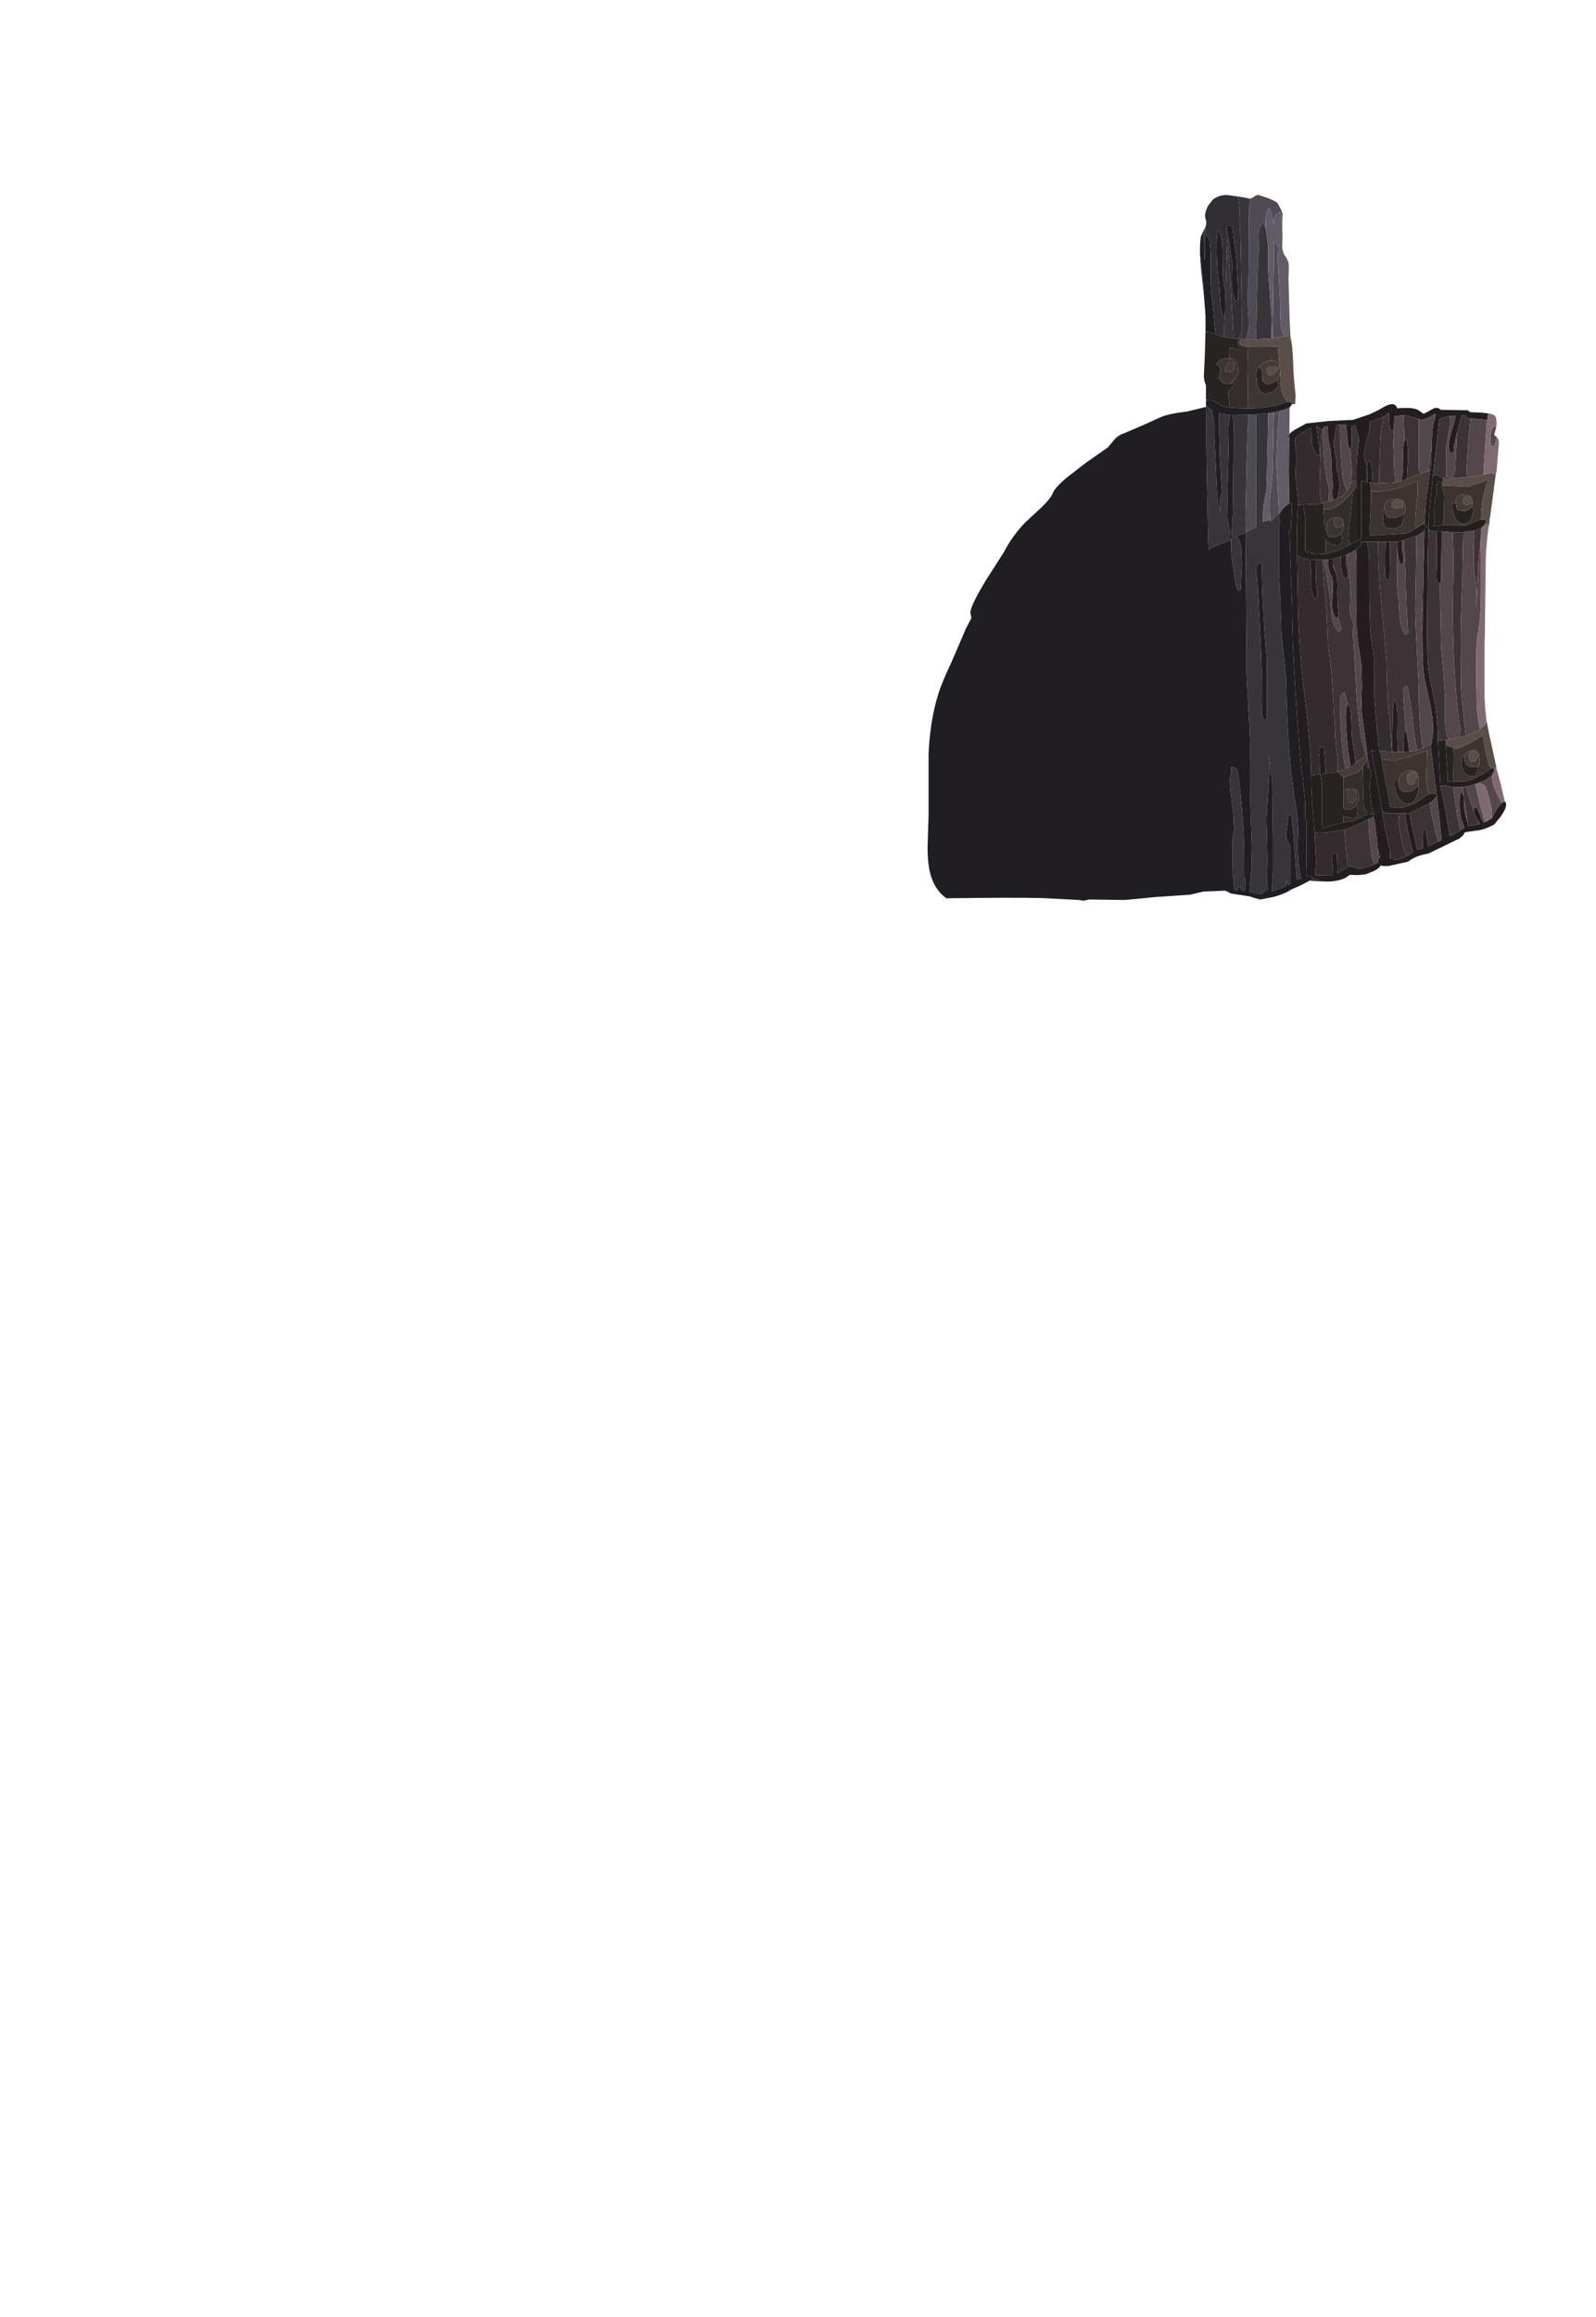 <?xml version="1.0" encoding="UTF-8" standalone="no"?>
<svg xmlns:ffdec="https://www.free-decompiler.com/flash" xmlns:xlink="http://www.w3.org/1999/xlink" ffdec:objectType="frame" height="484.3px" width="333.7px" xmlns="http://www.w3.org/2000/svg">
  <g transform="matrix(1.0, 0.0, 0.0, 1.0, 94.4, 55.5)">
    <use ffdec:characterId="845" height="147.5" transform="matrix(1.0, 0.0, 0.0, 1.0, 99.55, -14.75)" width="120.95" xlink:href="#shape0"/>
  </g>
  <defs>
    <g id="shape0" transform="matrix(1.0, 0.0, 0.0, 1.0, -99.55, 14.75)">
      <path d="M166.6 16.95 L167.85 17.0 168.25 17.0 172.8 16.95 172.95 18.65 173.15 21.15 Q172.8 19.55 170.9 19.9 169.45 20.2 168.85 21.3 L168.75 21.25 Q168.25 21.65 168.25 22.9 L168.5 24.95 Q169.0 26.75 170.35 26.75 L171.3 26.5 171.35 26.5 172.25 25.9 173.0 25.0 172.55 23.9 172.55 23.85 Q173.25 23.1 173.25 22.05 L173.5 25.75 Q173.8 27.45 174.9 28.5 L174.5 28.5 172.7 29.25 169.0 29.8 167.15 29.85 167.05 29.85 166.85 29.85 166.75 29.85 166.6 29.85 166.5 29.85 166.4 29.0 166.5 27.25 166.5 23.65 166.55 21.3 166.5 18.0 166.6 16.95 M170.8 24.75 L170.65 24.9 170.4 24.75 170.8 24.75" fill="#3e3632" fill-rule="evenodd" stroke="none"/>
      <path d="M164.45 15.3 L164.65 15.35 165.2 15.35 Q164.75 15.6 164.75 16.2 L164.95 16.6 165.25 16.75 166.25 16.95 166.6 16.95 166.5 18.0 166.55 21.3 166.5 23.65 166.5 27.25 166.4 29.0 166.5 29.85 166.3 29.85 165.0 29.85 162.7 29.7 162.5 27.75 162.5 26.2 Q163.5 25.45 163.5 25.0 L163.4 24.55 163.25 24.6 162.5 24.75 Q163.1 24.55 163.75 23.75 164.5 22.8 164.5 22.0 164.5 19.55 162.6 19.4 L162.75 17.1 Q163.85 17.25 164.55 17.65 L164.55 17.15 164.5 16.1 164.4 15.3 164.45 15.3 M175.4 14.5 L175.4 14.75 175.4 14.7 175.45 15.55 175.5 16.05 175.2 14.55 174.9 14.65 175.4 14.5 M191.5 102.65 L191.65 103.3 191.75 103.95 191.75 104.9 191.5 104.9 191.5 103.35 191.5 103.3 191.5 102.65 M189.25 46.05 L189.25 46.1 189.25 46.05 M188.9 46.6 L188.45 47.2 187.5 56.9 Q187.5 57.6 188.0 58.25 L187.2 58.65 Q185.1 59.85 182.75 60.25 L182.75 58.05 182.65 56.7 182.7 57.2 Q183.4 58.5 185.35 58.5 L186.1 58.05 186.25 56.8 186.0 56.0 Q186.5 55.35 186.5 54.15 L186.5 54.0 Q186.45 52.5 184.95 52.65 L184.75 52.65 Q183.0 52.9 183.0 54.65 L183.0 55.4 182.6 55.2 182.3 50.25 182.35 50.95 182.85 51.0 Q184.95 51.0 187.5 48.25 L188.9 46.6 M190.5 104.9 L190.5 105.15 190.75 113.25 191.1 113.7 191.5 114.35 191.5 114.7 190.5 115.15 Q188.8 116.15 187.5 116.25 L186.5 116.4 186.5 115.05 188.35 115.5 Q189.2 115.5 189.45 114.95 L189.5 114.0 Q189.5 113.15 189.1 112.85 L189.15 112.75 Q189.75 111.85 189.75 111.25 189.75 109.3 188.15 109.35 L187.9 109.35 187.8 109.35 Q186.95 109.5 186.5 110.0 L186.5 107.0 189.5 105.9 190.5 104.9 M187.45 113.75 L187.35 113.75 186.95 113.65 187.45 113.75 M181.6 106.3 L181.75 106.3 181.75 106.8 181.85 107.25 181.6 106.3" fill="#332d2b" fill-rule="evenodd" stroke="none"/>
      <path d="M164.4 15.3 L164.45 15.3 164.4 15.3 M166.85 -14.0 Q167.25 -14.0 167.75 -14.35 168.25 -14.75 168.75 -14.75 L170.85 -14.05 Q172.5 -13.35 172.75 -13.0 L173.55 -11.5 173.75 -10.75 173.7 -9.25 173.25 -11.25 Q172.15 -10.75 172.0 -9.65 L171.9 -8.7 Q171.65 -10.7 171.0 -12.0 170.25 -11.5 170.2 -8.8 L170.25 -7.65 169.75 -9.0 Q168.8 -8.1 168.7 -6.3 L168.75 -3.3 168.5 2.6 168.25 14.4 168.25 15.4 168.0 15.4 167.85 15.4 167.65 15.4 167.45 15.4 166.05 15.4 Q166.75 13.7 166.7 11.25 166.35 7.25 166.5 5.25 166.8 1.35 166.75 -6.55 L166.75 -11.5 166.85 -14.0 M173.7 -7.0 L173.75 -6.25 173.75 -5.7 173.7 -5.7 173.75 -6.4 173.7 -7.0 M175.0 -0.7 L175.1 0.25 175.05 2.1 175.0 1.85 175.0 -0.7 M171.7 15.25 L172.0 -3.8 172.0 -5.15 Q172.4 -4.4 172.85 -4.0 L173.05 -4.75 172.85 -3.95 172.75 -1.5 173.25 7.35 Q173.25 10.7 173.4 12.05 173.6 13.9 174.1 14.85 L173.95 14.85 172.55 15.1 171.7 15.25 M173.1 30.4 L172.9 32.65 Q172.5 37.75 172.5 42.1 L172.75 46.5 173.0 51.75 172.55 52.1 171.6 53.2 171.2 53.35 171.1 51.45 Q171.0 49.1 171.25 47.65 L171.65 43.7 171.75 40.0 171.95 30.65 173.1 30.4 M174.95 49.85 L175.0 49.8 175.0 49.85 174.95 49.85 M168.25 31.1 L168.25 54.65 166.05 55.75 166.0 52.85 166.25 41.0 166.5 33.8 166.65 31.2 168.25 31.1" fill="#4f4a53" fill-rule="evenodd" stroke="none"/>
      <path d="M159.35 -13.9 L159.25 -13.75 159.2 -13.8 159.35 -13.9 M161.5 14.95 L161.65 10.9 161.7 10.3 161.75 8.95 161.75 8.25 161.75 7.9 161.8 6.65 161.85 5.45 161.85 5.35 162.2 -5.9 162.2 -5.65 162.75 2.15 163.25 10.25 163.5 14.15 163.5 15.25 161.95 15.05 161.6 14.95 161.5 14.95 M164.65 15.35 L164.95 14.7 165.25 13.9 165.25 9.55 165.0 -4.4 164.75 -11.5 Q164.75 -13.3 164.3 -14.45 L165.3 -14.3 166.85 -14.0 166.75 -11.5 166.75 -6.55 Q166.8 1.35 166.5 5.25 166.35 7.25 166.7 11.25 166.75 13.7 166.05 15.4 L165.65 15.4 165.2 15.35 164.65 15.35 M157.2 -7.2 L157.5 -7.75 157.5 -1.3 157.4 -1.3 157.3 -5.9 157.3 -6.0 157.2 -7.2 M157.75 29.55 L157.75 28.85 Q157.75 29.6 159.05 30.3 L159.0 30.4 159.25 31.65 159.5 33.0 159.5 35.6 159.75 40.85 160.05 47.45 Q160.3 50.65 160.75 51.35 L160.75 49.0 Q160.75 47.85 161.1 47.4 L160.95 45.45 160.65 40.0 160.5 34.6 160.5 31.7 160.4 30.9 162.9 31.25 Q162.4 32.5 162.4 34.8 L162.5 38.85 162.25 46.9 162.15 52.7 162.35 53.5 162.75 55.6 162.85 57.35 162.0 57.75 Q160.9 58.1 159.0 59.0 L158.3 59.35 158.2 56.6 157.9 42.45 157.75 29.9 157.75 29.55 M157.75 28.75 L157.75 27.95 158.05 28.1 Q157.75 28.25 157.75 28.75 M168.25 15.4 L168.25 14.4 168.5 2.6 168.75 -3.3 168.7 -6.3 Q168.8 -8.1 169.75 -9.0 L170.25 -7.65 170.45 -6.5 170.75 -4.0 170.75 -1.4 170.75 1.0 171.5 11.15 171.4 15.25 168.25 15.4 M173.0 51.75 L173.5 51.3 Q173.0 52.0 173.0 52.7 173.0 53.2 173.3 53.7 L173.0 53.95 173.0 64.15 173.3 69.75 173.5 75.25 Q173.45 77.2 173.95 80.85 L174.5 86.25 Q174.7 99.2 175.85 108.4 L176.7 114.05 Q177.15 117.4 177.0 119.5 176.8 122.5 177.25 126.1 L177.6 128.05 177.2 128.2 176.7 128.4 176.4 123.85 176.0 118.9 175.75 115.85 Q175.6 114.75 175.0 114.65 L175.0 115.0 174.5 118.8 Q174.5 119.6 174.8 120.3 L175.5 121.5 175.5 129.15 175.0 129.5 174.45 128.55 174.55 129.6 173.45 130.15 171.5 130.8 171.75 126.65 171.75 119.55 171.6 108.15 171.55 107.45 171.05 103.05 170.7 102.3 170.75 102.4 171.0 103.65 171.0 106.2 170.6 112.2 Q170.3 115.85 170.5 118.15 L170.6 124.1 170.5 129.45 170.75 130.25 169.75 131.0 169.45 130.5 169.55 131.3 169.05 131.35 166.9 130.85 166.9 130.75 167.25 126.0 167.35 121.55 167.25 118.5 Q166.8 107.6 167.0 102.15 167.05 99.35 166.7 93.9 L166.25 85.65 166.05 57.65 166.05 56.95 166.25 56.5 166.15 56.05 166.05 56.1 166.0 56.1 Q165.55 55.85 164.3 56.55 L163.95 56.75 Q164.9 56.85 165.15 59.5 L165.25 62.45 165.0 67.75 164.5 68.0 Q164.05 67.2 163.8 65.7 L163.5 63.35 Q163.0 60.95 163.0 58.75 L163.0 57.4 163.05 57.2 163.35 52.0 163.5 38.25 163.5 34.65 163.55 32.7 163.25 31.25 163.5 31.25 166.65 31.2 166.5 33.8 166.25 41.0 166.0 52.85 166.05 55.75 168.25 54.65 168.25 31.1 170.75 30.85 170.75 32.35 170.5 43.6 170.45 46.4 170.0 49.15 Q169.7 50.2 169.7 51.9 L169.65 53.55 170.75 53.25 171.2 53.35 171.6 53.2 172.55 52.1 173.0 51.75 M169.4 62.1 Q168.2 62.15 168.2 63.85 L168.5 65.55 168.9 72.9 169.25 80.25 169.5 87.5 169.5 91.25 169.4 93.3 Q169.4 94.45 170.0 95.0 L170.5 94.75 170.5 82.15 Q169.55 73.0 169.4 62.1 M163.0 106.2 L163.0 104.85 Q164.4 104.7 164.45 106.45 L164.45 106.55 164.75 108.1 165.25 113.35 Q165.75 119.25 165.75 124.0 L165.75 127.0 165.75 127.85 166.0 128.0 166.0 130.4 165.5 130.75 Q165.0 130.55 165.0 129.85 L164.85 129.75 164.0 130.75 Q163.5 130.15 163.5 128.65 L163.55 127.95 163.2 127.45 163.25 126.0 163.25 120.15 163.5 118.65 163.75 117.45 163.55 116.75 163.5 115.0 Q162.75 109.0 162.75 107.8 162.75 106.7 163.0 106.2" fill="#37343a" fill-rule="evenodd" stroke="none"/>
      <path d="M173.7 -9.25 L173.7 -9.15 173.7 -7.0 173.75 -6.4 173.7 -5.7 173.75 -5.7 173.7 -4.35 173.7 -4.15 173.7 -4.0 Q173.7 -3.1 174.1 -2.3 L174.5 -1.75 175.0 -0.7 175.0 1.85 175.05 2.1 175.0 2.5 175.25 11.35 175.4 14.5 174.9 14.65 174.7 14.7 174.55 14.75 174.2 14.8 174.1 14.85 Q173.6 13.9 173.4 12.05 173.25 10.7 173.25 7.35 L172.75 -1.5 172.85 -3.95 173.05 -4.75 172.85 -4.0 Q172.4 -4.4 172.0 -5.15 L172.0 -3.8 171.7 15.25 171.4 15.25 171.5 11.15 170.75 1.0 170.75 -1.4 170.75 -4.0 170.45 -6.5 170.25 -7.65 170.2 -8.8 Q170.25 -11.5 171.0 -12.0 171.65 -10.7 171.9 -8.7 L172.0 -9.65 Q172.15 -10.75 173.25 -11.25 L173.7 -9.25 M175.25 29.65 L175.2 35.25 175.0 35.7 Q175.0 36.3 175.15 36.1 L175.15 36.3 175.1 43.05 175.0 49.8 174.95 49.85 174.0 50.65 173.5 51.3 173.0 51.75 172.75 46.5 172.5 42.1 Q172.5 37.75 172.9 32.65 L173.1 30.4 173.3 30.35 Q174.65 30.0 175.25 29.65 M173.05 131.6 L172.85 131.7 171.95 131.95 172.55 131.75 173.05 131.6 M170.75 30.85 L171.95 30.65 171.75 40.0 171.65 43.7 171.25 47.65 Q171.0 49.1 171.1 51.45 L171.2 53.35 170.75 53.25 169.65 53.55 169.7 51.9 Q169.7 50.2 170.0 49.15 L170.45 46.4 170.5 43.6 170.75 32.35 170.75 30.85 M175.25 57.0 L175.25 57.5 175.25 57.0" fill="#635c67" fill-rule="evenodd" stroke="none"/>
      <path d="M159.75 14.3 L160.45 14.6 160.5 14.65 160.85 14.75 161.5 14.95 161.6 14.95 161.95 15.05 163.5 15.25 164.4 15.3 164.5 16.1 164.55 17.15 164.55 17.65 Q163.85 17.25 162.75 17.1 L162.6 19.4 162.15 19.4 Q160.4 19.55 159.95 20.6 L159.9 20.65 160.0 20.65 Q160.75 20.75 160.75 22.25 L160.4 23.45 Q161.1 24.75 162.25 24.75 L162.5 24.75 163.25 24.6 163.4 24.55 163.5 25.0 Q163.5 25.45 162.5 26.2 L162.5 27.75 162.7 29.7 161.0 29.35 159.75 28.5 158.7 28.05 158.05 28.1 157.75 27.95 157.75 25.0 Q157.4 24.3 157.3 23.2 L157.5 19.15 157.65 13.8 158.4 13.9 159.55 14.25 159.75 14.3 M217.1 52.7 L216.95 53.95 216.6 54.05 217.1 52.7 M203.5 54.0 L203.5 54.1 203.25 54.0 203.5 54.0 M205.95 110.3 L205.95 110.35 205.9 110.3 205.95 110.3 M191.45 102.2 L191.45 102.25 191.5 102.65 191.5 103.3 Q191.5 102.5 191.05 102.45 L191.25 102.3 191.45 102.2 M191.75 103.95 L191.85 104.45 192.35 106.65 Q192.0 107.05 192.0 108.45 L192.0 109.2 Q192.1 111.65 192.7 114.6 L191.5 114.7 191.5 114.35 191.1 113.7 190.75 113.25 190.5 105.15 190.5 104.9 191.5 103.35 191.5 104.9 191.75 104.9 191.75 103.95 M189.25 46.1 L189.25 57.6 Q188.75 57.8 188.0 58.25 187.5 57.6 187.5 56.9 L188.45 47.2 188.9 46.6 188.95 46.55 189.2 46.15 189.25 46.1 M207.2 54.25 L206.25 54.5 205.9 54.35 206.6 54.25 205.4 54.4 205.3 54.45 205.6 53.25 205.55 53.35 205.5 52.9 205.5 51.15 Q205.5 48.9 206.0 48.0 L205.95 46.3 Q205.95 45.25 206.5 45.0 L207.2 45.9 207.15 46.0 207.1 46.35 207.55 47.7 207.5 50.1 207.5 52.85 207.25 54.0 207.2 54.25 M213.45 50.0 L213.75 51.05 213.3 52.85 Q212.65 54.0 211.5 54.0 210.35 54.0 209.7 52.35 209.25 51.25 209.25 50.45 L209.3 49.65 210.0 49.55 210.1 50.25 210.25 51.1 211.5 51.25 Q213.2 51.25 213.45 50.0 M172.55 23.9 L173.0 25.0 172.25 25.9 171.35 26.5 171.3 26.5 170.35 26.75 Q169.0 26.75 168.5 24.95 L168.25 22.9 Q168.25 21.65 168.75 21.25 L168.85 21.3 Q169.55 21.65 169.5 22.65 L169.6 24.15 170.4 24.75 170.65 24.9 170.8 24.75 Q171.85 24.6 172.55 23.9 M181.95 49.65 L182.25 49.6 182.3 50.25 182.6 55.2 183.0 55.4 183.0 55.75 Q183.15 56.75 184.1 56.75 185.4 56.75 186.0 56.0 L186.25 56.8 186.1 58.05 185.35 58.5 Q183.4 58.5 182.7 57.2 L182.65 56.7 182.75 58.05 182.75 60.25 180.5 60.4 180.15 60.25 180.25 60.1 178.5 59.8 178.5 59.6 178.5 57.15 Q178.6 53.9 178.35 51.6 L178.1 49.95 178.35 49.95 181.1 49.85 181.95 49.65 M199.0 51.9 L199.0 52.55 Q199.0 55.0 196.75 55.0 195.35 55.0 194.95 54.2 L194.75 52.75 194.75 51.1 195.0 51.0 195.1 51.3 195.2 51.85 Q195.55 52.7 196.4 52.75 L196.4 52.9 196.45 52.75 196.5 52.75 Q198.0 52.75 198.85 52.0 L199.0 51.9 M209.4 100.8 L209.55 102.2 209.5 105.7 209.4 107.75 209.45 107.8 208.4 107.8 208.25 107.7 208.25 105.85 207.8 99.65 208.1 100.15 208.15 100.35 209.35 100.75 209.4 100.8 M214.5 104.7 L214.45 105.9 Q214.25 106.75 213.5 106.75 212.1 106.75 211.65 105.85 L211.25 104.65 211.25 102.6 211.8 102.65 211.75 103.05 211.95 103.9 Q212.35 104.75 213.6 104.75 L213.7 104.75 213.8 104.75 214.1 104.75 214.5 104.7 M207.55 108.75 L207.95 108.75 208.05 108.75 207.55 108.75 M202.05 108.7 L202.25 109.35 Q201.55 112.5 200.25 112.5 198.55 112.5 197.75 110.75 197.25 109.65 197.25 108.65 L197.25 107.6 198.05 107.65 198.0 108.1 198.0 108.4 198.2 109.35 198.8 109.85 198.9 110.0 198.95 109.9 199.75 110.0 Q200.9 110.0 201.6 109.25 L202.05 108.7 M186.5 107.0 L186.5 110.0 186.5 113.4 186.6 113.45 186.95 113.65 187.35 113.75 187.45 113.75 187.6 113.75 Q188.35 113.75 189.1 112.85 189.5 113.15 189.5 114.0 L189.45 114.95 Q189.2 115.5 188.35 115.5 L186.5 115.05 186.5 116.4 185.5 116.6 184.25 116.95 184.2 116.95 182.05 117.65 182.0 116.75 182.0 108.4 181.85 107.25 181.75 106.8 181.75 106.3 182.15 106.25 182.65 106.2 182.75 106.15 184.6 105.9 185.3 105.8 185.85 106.25 186.5 107.0" fill="#272321" fill-rule="evenodd" stroke="none"/>
      <path d="M175.4 14.75 Q175.85 16.5 176.0 20.75 176.0 22.75 176.5 27.2 L176.4 28.75 Q176.6 29.0 176.0 29.0 L175.75 28.95 175.65 28.55 175.5 28.5 174.9 28.5 Q173.8 27.45 173.5 25.75 L173.25 22.05 173.25 22.0 173.15 21.15 172.95 18.65 172.8 16.95 168.25 17.0 167.85 17.0 166.6 16.95 166.25 16.95 165.25 16.75 164.95 16.6 164.75 16.2 Q164.75 15.6 165.2 15.35 L165.65 15.4 166.05 15.4 167.45 15.4 167.65 15.4 167.85 15.4 168.0 15.4 168.25 15.4 171.4 15.25 171.7 15.25 172.55 15.1 173.95 14.85 174.1 14.85 174.2 14.8 174.55 14.75 174.7 14.7 174.9 14.65 175.2 14.55 175.5 16.05 175.45 15.55 175.4 14.7 175.4 14.75 M218.35 43.45 L218.35 43.55 217.45 50.45 217.35 51.15 217.25 51.9 217.15 52.65 217.1 52.7 216.6 54.05 216.5 54.1 216.0 54.2 216.25 53.5 216.15 53.05 216.0 53.1 215.25 53.1 215.25 53.0 Q215.25 50.25 215.9 47.5 216.3 45.7 216.9 44.7 L215.95 45.1 212.5 46.25 211.3 46.15 207.15 46.0 207.2 45.9 207.2 45.85 207.25 44.65 207.25 44.35 208.0 44.5 212.55 44.2 215.05 43.85 215.55 43.75 215.75 43.7 216.05 43.65 217.25 43.4 217.5 43.35 217.55 43.35 217.8 43.5 218.0 43.5 218.35 43.45 M216.45 95.4 L216.5 95.5 216.9 97.65 218.45 104.75 218.0 105.25 217.85 105.1 217.5 105.0 217.35 105.15 Q216.45 103.9 215.75 98.6 L215.6 98.25 Q211.1 101.0 210.0 101.0 L209.4 100.8 209.35 100.75 208.15 100.35 208.1 100.15 208.15 99.6 207.8 99.25 207.8 99.15 208.4 99.05 211.0 98.5 212.1 98.25 212.5 98.1 Q214.0 97.7 215.05 96.95 L216.25 95.7 216.45 95.4 M211.65 48.5 Q212.0 48.1 212.95 48.25 213.4 48.6 213.5 49.25 213.35 50.0 212.25 50.0 211.65 50.0 211.5 49.55 L211.5 49.05 211.65 48.5 M170.5 21.8 Q170.5 21.4 170.95 21.15 L172.65 21.1 172.75 21.55 Q172.75 22.25 171.35 23.0 170.8 23.0 170.6 22.45 L170.5 21.8 M197.75 48.8 L197.8 48.8 198.45 48.95 198.95 49.35 199.0 49.8 198.9 50.55 197.85 50.75 196.75 50.6 Q196.15 49.5 197.6 48.85 L197.75 48.8 M214.1 101.3 L214.15 101.35 Q214.6 101.5 214.8 102.2 L214.5 102.8 Q213.95 103.75 213.6 103.75 213.1 103.75 212.9 103.15 L212.75 102.5 Q212.75 101.9 213.25 101.45 L213.6 101.3 214.1 101.3 M201.9 106.15 L202.2 106.9 201.9 107.1 201.5 107.5 201.25 108.4 200.85 108.5 Q200.15 108.5 199.85 107.85 L199.75 107.15 Q199.75 106.1 200.65 105.85 201.3 105.7 201.9 106.15" fill="#5a4e49" fill-rule="evenodd" stroke="none"/>
      <path d="M157.55 -7.8 L157.75 -6.75 Q157.75 -6.5 158.05 -6.1 L158.5 -5.5 158.75 -2.5 158.75 3.25 Q158.75 5.2 159.25 8.9 L159.75 14.3 159.55 14.25 158.4 13.9 157.75 13.8 157.65 13.6 157.65 13.55 157.65 11.65 157.65 11.05 157.65 10.5 157.65 10.4 157.35 6.55 157.3 5.85 156.95 1.5 156.6 -1.3 156.5 -2.6 156.5 -2.7 156.5 -3.8 Q156.55 -5.65 156.75 -6.25 L156.85 -6.4 157.2 -7.2 157.3 -6.0 157.3 -5.9 157.4 -1.3 157.5 -1.3 157.5 -7.75 157.55 -7.8 M161.65 10.9 L161.5 11.0 Q160.85 9.75 160.75 7.35 L160.5 3.5 Q160.0 0.9 160.0 -3.8 L160.05 -5.9 Q160.1 -7.0 160.5 -7.5 161.1 -6.0 161.2 -3.7 L161.25 0.1 Q161.25 3.15 161.65 4.5 L161.85 5.35 161.85 5.45 161.8 6.65 161.75 7.9 161.75 8.25 161.75 8.95 161.7 10.3 161.65 10.9 M175.75 28.95 L175.75 29.0 175.25 29.65 Q174.65 30.0 173.3 30.35 L173.1 30.4 171.95 30.65 170.75 30.85 168.25 31.1 166.65 31.2 163.5 31.25 163.25 31.25 163.55 32.7 163.5 34.65 163.5 38.25 163.35 52.0 163.05 57.2 163.0 57.4 163.0 58.75 Q163.0 60.95 163.5 63.35 L163.8 65.7 Q164.05 67.2 164.5 68.0 L165.0 67.75 165.25 62.45 165.15 59.5 Q164.9 56.85 163.95 56.75 L164.3 56.55 Q165.55 55.85 166.0 56.1 L166.05 56.1 166.15 56.05 166.25 56.5 166.05 56.95 166.05 57.65 166.25 85.65 166.7 93.9 Q167.05 99.35 167.0 102.15 166.8 107.6 167.25 118.5 L167.35 121.55 167.25 126.0 166.9 130.75 166.9 130.85 169.05 131.35 169.55 131.3 169.45 130.5 169.75 131.0 170.75 130.25 170.5 129.45 170.6 124.1 170.5 118.15 Q170.3 115.85 170.6 112.2 L171.0 106.2 171.0 103.65 170.75 102.4 170.7 102.3 171.05 103.05 171.55 107.45 171.6 108.15 171.75 119.55 171.75 126.65 171.5 130.8 173.45 130.15 174.55 129.6 174.45 128.55 175.0 129.5 175.5 129.15 175.5 121.5 174.8 120.3 Q174.5 119.6 174.5 118.8 L175.0 115.0 175.0 114.65 Q175.6 114.75 175.75 115.85 L176.0 118.9 176.4 123.85 176.7 128.4 177.2 128.2 177.6 128.05 177.25 126.1 Q176.8 122.5 177.0 119.5 177.15 117.4 176.7 114.05 L175.85 108.4 Q174.7 99.2 174.5 86.25 L173.95 80.85 Q173.45 77.2 173.5 75.25 L173.3 69.75 173.0 64.15 173.0 53.95 173.3 53.7 Q173.0 53.2 173.0 52.7 173.0 52.0 173.5 51.3 L174.0 50.65 174.95 49.85 175.0 49.85 175.15 49.75 175.65 49.6 175.75 50.25 175.5 55.25 175.2 55.45 175.15 55.45 175.2 56.2 175.25 56.85 175.25 57.0 175.25 57.5 175.75 71.1 Q175.75 79.95 177.1 98.25 177.45 102.95 178.5 112.0 L178.5 113.65 178.5 115.35 178.75 116.2 178.75 120.85 178.7 123.4 178.7 126.85 178.75 127.6 179.0 127.5 Q179.8 127.5 180.0 128.0 L179.45 128.55 177.55 129.55 Q175.35 130.5 175.25 130.6 174.9 130.95 173.05 131.6 L172.55 131.75 171.95 131.95 169.1 132.5 167.95 132.2 166.9 131.85 163.0 131.25 162.1 130.8 161.8 130.65 157.2 130.85 154.4 131.5 147.0 132.0 144.0 132.3 140.75 132.6 133.25 132.5 132.2 132.75 131.15 132.6 123.6 132.2 Q117.2 132.05 103.45 132.25 101.15 130.55 100.25 127.6 99.5 125.15 99.55 121.25 L99.75 114.9 99.75 102.15 Q100.05 94.95 101.85 89.35 102.45 87.35 104.45 83.1 L107.25 76.6 Q107.5 75.9 108.7 73.7 L108.5 72.55 Q108.5 71.1 111.85 65.6 L115.5 59.9 Q117.2 56.6 119.9 53.75 L123.3 50.6 Q125.3 48.7 125.75 47.5 126.25 46.3 128.8 44.2 L132.75 41.15 137.25 38.0 138.5 36.5 Q139.3 35.5 140.75 35.0 L144.4 33.45 148.15 31.75 Q149.7 31.0 153.85 30.5 L157.75 29.55 157.75 29.9 157.9 42.45 158.2 56.6 158.3 59.35 159.0 59.0 Q160.9 58.1 162.0 57.75 L162.85 57.35 162.75 55.6 162.35 53.5 162.15 52.7 162.25 46.9 162.5 38.85 162.4 34.8 Q162.4 32.5 162.9 31.25 L160.4 30.9 160.5 31.7 160.5 34.6 160.65 40.0 160.95 45.45 161.1 47.4 Q160.75 47.85 160.75 49.0 L160.75 51.35 Q160.3 50.65 160.05 47.45 L159.75 40.85 159.5 35.6 159.5 33.0 159.25 31.65 159.0 30.4 159.05 30.3 Q157.75 29.6 157.75 28.85 L157.75 28.75 Q157.75 28.25 158.05 28.1 L158.7 28.05 159.75 28.5 161.0 29.35 162.7 29.7 165.0 29.85 166.3 29.85 166.5 29.85 166.6 29.85 166.75 29.85 166.85 29.85 167.05 29.85 167.15 29.85 169.0 29.8 172.7 29.25 174.5 28.5 174.9 28.5 175.5 28.5 175.65 28.55 175.75 28.95 M163.35 -7.55 L163.6 -5.5 164.1 -1.75 164.3 1.95 164.5 5.85 164.5 7.15 164.0 7.5 Q163.15 6.0 163.2 3.55 L163.25 -0.25 162.7 -4.2 162.0 -8.15 Q163.1 -8.85 163.35 -7.55 M169.4 62.1 Q169.55 73.0 170.5 82.15 L170.5 94.75 170.0 95.0 Q169.4 94.45 169.4 93.3 L169.5 91.25 169.5 87.5 169.25 80.25 168.9 72.9 168.5 65.55 168.2 63.85 Q168.2 62.15 169.4 62.1 M163.0 106.2 Q162.75 106.7 162.75 107.8 162.75 109.0 163.5 115.0 L163.55 116.75 163.75 117.45 163.5 118.65 163.25 120.15 163.25 126.0 163.2 127.45 163.55 127.95 163.5 128.65 Q163.5 130.15 164.0 130.75 L164.85 129.75 165.0 129.85 Q165.0 130.55 165.5 130.75 L166.0 130.4 166.0 128.0 165.75 127.85 165.75 127.0 165.75 124.0 Q165.75 119.25 165.25 113.35 L164.75 108.1 164.45 106.55 164.45 106.45 Q164.4 104.7 163.0 104.85 L163.0 106.2" fill="#201e22" fill-rule="evenodd" stroke="none"/>
      <path d="M204.65 42.8 L203.95 47.75 Q203.55 51.05 203.5 53.2 L203.25 54.0 Q202.95 54.0 201.55 54.95 L201.55 54.85 201.5 54.0 Q201.5 52.1 202.0 47.9 L202.0 45.1 198.6 46.25 Q195.5 47.25 193.25 47.25 L192.25 47.2 192.15 46.15 192.15 45.7 192.1 45.5 192.1 45.35 192.45 45.4 193.1 45.5 194.0 45.5 196.45 45.4 196.9 45.35 197.0 45.35 197.2 45.3 197.3 45.3 197.65 45.25 197.7 45.25 198.25 45.1 198.6 45.0 198.85 44.95 Q199.15 44.8 199.75 44.6 L202.65 43.5 202.7 43.5 203.5 43.2 204.0 43.05 204.65 42.8 M204.9 99.85 L204.75 100.6 205.95 110.3 205.9 110.3 205.75 110.35 204.4 110.45 Q203.95 109.35 203.85 107.05 L204.0 101.35 Q197.75 103.5 196.6 103.5 L194.45 103.15 194.4 102.75 194.2 101.55 194.2 101.5 196.7 101.65 196.75 101.65 197.85 101.65 199.1 101.65 199.8 101.6 200.25 101.6 201.55 101.45 201.9 101.35 203.05 100.85 204.1 100.3 204.75 99.95 204.9 99.85 M184.35 48.95 L185.25 48.65 185.65 48.45 185.75 48.4 Q186.65 48.0 187.3 47.0 L187.35 46.95 188.1 45.5 188.15 45.4 188.2 45.35 188.3 45.3 188.35 45.25 188.45 45.15 188.5 45.25 188.55 45.1 188.7 45.0 189.25 45.05 189.25 46.05 189.25 46.1 189.2 46.15 188.95 46.55 188.9 46.6 187.5 48.25 Q184.95 51.0 182.85 51.0 L182.35 50.95 182.3 50.25 182.25 49.6 183.5 49.25 184.35 48.95 M210.1 50.25 L210.0 49.3 Q210.0 47.8 211.75 47.9 213.5 48.0 213.5 49.5 L213.45 50.0 Q213.2 51.25 211.5 51.25 L210.25 51.1 210.1 50.25 M211.65 48.5 L211.5 49.05 211.5 49.55 Q211.65 50.0 212.25 50.0 213.35 50.0 213.5 49.25 213.4 48.6 212.95 48.25 212.0 48.1 211.65 48.5 M173.15 21.15 L173.25 22.0 173.25 22.05 Q173.25 23.1 172.55 23.85 L172.55 23.9 Q171.85 24.6 170.8 24.75 L170.4 24.75 169.6 24.15 169.5 22.65 Q169.55 21.65 168.85 21.3 169.45 20.2 170.9 19.9 172.8 19.55 173.15 21.15 M159.95 20.6 L160.0 20.65 159.9 20.65 159.95 20.6 M163.75 21.1 Q163.75 22.25 162.6 22.25 L161.75 22.1 Q161.75 21.35 162.1 20.8 162.6 19.85 163.65 20.35 L163.75 21.1 M170.5 21.8 L170.6 22.45 Q170.8 23.0 171.35 23.0 172.75 22.25 172.75 21.55 L172.65 21.1 170.95 21.15 Q170.5 21.4 170.5 21.8 M184.95 52.65 Q186.45 52.5 186.5 54.0 L186.25 54.3 185.5 54.75 Q184.85 54.75 184.65 54.15 L184.5 53.5 Q184.5 52.9 184.95 52.65 M197.75 48.8 L197.6 48.85 Q196.15 49.5 196.75 50.6 L197.85 50.75 198.9 50.55 199.0 49.8 198.95 49.35 198.45 48.95 Q199.5 49.45 199.5 50.95 199.5 51.45 199.0 51.9 L198.85 52.0 Q198.0 52.75 196.5 52.75 L196.45 52.75 196.4 52.75 Q195.55 52.7 195.2 51.85 L195.1 51.3 195.0 50.9 Q195.0 48.8 197.25 48.75 L197.75 48.8 M185.3 105.8 L185.45 105.8 187.0 105.15 188.0 104.7 188.5 104.5 188.65 104.35 188.8 104.2 189.1 103.95 191.05 102.45 Q191.5 102.5 191.5 103.3 L191.5 103.35 190.5 104.9 189.5 105.9 186.5 107.0 185.85 106.25 185.3 105.8 M214.1 101.3 L213.6 101.3 213.25 101.45 Q212.75 101.9 212.75 102.5 L212.9 103.15 Q213.1 103.75 213.6 103.75 213.95 103.75 214.5 102.8 L214.8 102.2 215.0 103.8 214.9 104.55 214.5 104.7 214.1 104.75 213.8 104.75 213.7 104.75 213.6 104.75 Q212.35 104.75 211.95 103.9 L211.75 103.05 211.8 102.65 Q212.0 101.6 213.4 101.3 L214.1 101.3 M198.05 107.65 Q198.35 105.9 200.15 105.55 201.4 105.3 201.9 106.15 201.3 105.7 200.65 105.85 199.75 106.1 199.75 107.15 L199.85 107.85 Q200.15 108.5 200.85 108.5 L201.25 108.4 201.5 107.5 201.9 107.1 202.2 106.9 202.25 107.8 202.05 108.7 201.6 109.25 Q200.9 110.0 199.75 110.0 L198.95 109.9 198.8 109.85 198.2 109.35 198.0 108.4 198.0 108.1 198.05 107.65 M187.8 109.35 L187.9 109.35 188.15 109.35 188.7 109.4 Q189.25 109.7 189.25 110.75 189.25 112.25 188.1 112.25 L187.25 112.1 187.25 109.65 187.45 109.45 187.8 109.35" fill="#453c38" fill-rule="evenodd" stroke="none"/>
      <path d="M203.5 53.2 L203.5 53.5 203.5 54.0 203.25 54.0 203.5 53.2 M192.25 47.2 L193.25 47.25 Q195.5 47.25 198.6 46.25 L202.0 45.1 202.0 47.9 Q201.5 52.1 201.5 54.0 L201.55 54.85 201.55 54.95 Q202.95 54.0 203.25 54.0 202.95 54.05 201.5 55.0 200.0 55.95 199.5 56.0 L192.3 56.45 192.05 56.45 192.0 54.5 192.25 49.25 192.25 47.2 M215.25 53.1 Q214.45 53.2 213.1 53.9 212.55 54.3 211.95 54.3 L210.25 54.25 207.2 54.25 207.25 54.0 207.5 52.85 207.5 50.1 207.55 47.7 207.1 46.35 207.15 46.0 211.3 46.15 212.5 46.25 215.95 45.1 216.9 44.7 Q216.3 45.7 215.9 47.5 215.25 50.25 215.25 53.0 L215.25 53.1 M213.45 50.0 L213.5 49.5 Q213.5 48.0 211.75 47.9 210.0 47.8 210.0 49.3 L210.1 50.25 210.0 49.55 209.3 49.65 209.25 50.45 Q209.25 51.25 209.7 52.35 210.35 54.0 211.5 54.0 212.65 54.0 213.3 52.85 L213.75 51.05 213.45 50.0 M162.6 19.4 Q164.5 19.55 164.5 22.0 164.5 22.8 163.75 23.75 163.1 24.55 162.5 24.75 L162.25 24.75 Q161.1 24.75 160.4 23.45 L160.75 22.25 Q160.75 20.75 160.0 20.65 L159.95 20.6 Q160.4 19.55 162.15 19.4 L162.6 19.4 M163.75 21.1 L163.65 20.35 Q162.6 19.85 162.1 20.8 161.75 21.35 161.75 22.1 L162.6 22.25 Q163.75 22.25 163.75 21.1 M183.0 55.4 L183.0 54.65 Q183.0 52.9 184.75 52.65 L184.95 52.65 Q184.5 52.9 184.5 53.5 L184.65 54.15 Q184.85 54.75 185.5 54.75 L186.25 54.3 186.5 54.0 186.5 54.15 Q186.5 55.35 186.0 56.0 185.4 56.75 184.1 56.75 183.15 56.75 183.0 55.75 L183.0 55.4 M198.45 48.95 L197.8 48.8 197.75 48.8 197.25 48.75 Q195.0 48.8 195.0 50.9 L195.1 51.3 195.0 51.0 194.75 51.1 194.75 52.75 194.95 54.2 Q195.35 55.0 196.75 55.0 199.0 55.0 199.0 52.55 L199.0 51.9 Q199.5 51.45 199.5 50.95 199.5 49.45 198.45 48.95 M196.45 52.75 L196.4 52.9 196.4 52.75 196.45 52.75 M209.4 100.8 L210.0 101.0 Q211.1 101.0 215.6 98.25 L215.75 98.6 Q216.45 103.9 217.35 105.15 L215.35 106.45 Q212.95 107.85 211.2 107.85 L209.45 107.8 209.4 107.75 209.5 105.7 209.55 102.2 209.4 100.8 M214.8 102.2 Q214.6 101.5 214.15 101.35 L214.1 101.3 213.4 101.3 Q212.0 101.6 211.8 102.65 L211.25 102.6 211.25 104.65 211.65 105.85 Q212.1 106.75 213.5 106.75 214.25 106.75 214.45 105.9 L214.5 104.7 214.9 104.55 215.0 103.8 214.8 102.2 M208.1 100.15 L207.8 99.65 207.8 99.25 208.15 99.6 208.1 100.15 M208.25 107.7 L208.4 107.8 208.25 107.8 208.25 107.7 M204.4 110.45 Q204.05 110.6 203.7 110.85 L201.75 112.25 Q198.8 113.75 196.5 113.2 L196.25 113.15 195.7 109.85 194.9 105.9 194.4 102.75 194.45 103.15 196.6 103.5 Q197.75 103.5 204.0 101.35 L203.85 107.05 Q203.95 109.35 204.4 110.45 M194.2 101.55 L194.2 101.5 194.2 101.55 M198.05 107.65 L197.25 107.6 197.25 108.65 Q197.25 109.65 197.75 110.75 198.55 112.5 200.25 112.5 201.55 112.5 202.25 109.35 L202.05 108.7 202.25 107.8 202.2 106.9 201.9 106.15 Q201.4 105.3 200.15 105.55 198.35 105.9 198.05 107.65 M198.95 109.9 L198.9 110.0 198.8 109.85 198.95 109.9 M186.5 110.0 Q186.95 109.5 187.8 109.35 L187.45 109.45 187.25 109.65 187.25 112.1 188.1 112.25 Q189.25 112.25 189.25 110.75 189.25 109.7 188.7 109.4 L188.15 109.35 Q189.75 109.3 189.75 111.25 189.75 111.85 189.15 112.75 L189.1 112.85 Q188.35 113.75 187.6 113.75 L187.45 113.75 186.95 113.65 186.6 113.45 186.5 113.4 186.5 110.0" fill="#3c3431" fill-rule="evenodd" stroke="none"/>
      <path d="M159.2 -13.8 L159.25 -13.75 159.35 -13.9 Q160.4 -14.7 162.0 -14.75 L162.1 -14.75 164.3 -14.45 Q164.75 -13.3 164.75 -11.5 L165.0 -4.4 165.25 9.55 165.25 13.9 164.95 14.7 164.65 15.35 164.45 15.3 164.4 15.3 163.5 15.25 163.5 14.15 163.25 10.25 162.75 2.15 162.2 -5.65 162.2 -5.9 161.85 5.35 161.65 4.5 Q161.25 3.15 161.25 0.1 L161.2 -3.7 Q161.1 -6.0 160.5 -7.5 160.1 -7.0 160.05 -5.9 L160.0 -3.8 Q160.0 0.9 160.5 3.5 L160.75 7.35 Q160.85 9.75 161.5 11.0 L161.65 10.9 161.5 14.95 160.85 14.75 160.5 14.65 160.45 14.6 159.75 14.3 159.25 8.9 Q158.75 5.2 158.75 3.25 L158.75 -2.5 158.5 -5.5 158.05 -6.1 Q157.75 -6.5 157.75 -6.75 L157.55 -7.8 Q157.95 -8.75 157.75 -9.5 157.2 -10.6 158.2 -12.5 L159.2 -13.8 M156.5 -2.6 L156.6 -1.3 156.95 1.5 157.3 5.85 157.35 6.55 157.1 4.25 Q156.55 -0.3 156.5 -2.6 M157.65 13.55 L157.65 13.6 157.75 13.8 158.4 13.9 157.65 13.8 157.65 13.55 M163.35 -7.55 Q163.1 -8.85 162.0 -8.15 L162.7 -4.2 163.25 -0.25 163.2 3.55 Q163.15 6.0 164.0 7.5 L164.5 7.15 164.5 5.85 164.3 1.95 164.1 -1.75 163.6 -5.5 163.35 -7.55" fill="#312f33" fill-rule="evenodd" stroke="none"/>
      <path d="M175.2 35.25 Q175.5 34.8 176.45 34.25 L178.75 33.0 183.45 32.5 188.5 32.25 191.95 31.1 193.75 30.25 Q195.4 29.25 195.95 29.1 197.35 28.65 197.75 29.85 201.1 29.55 202.2 30.25 L203.25 31.0 204.4 30.4 Q205.45 29.75 205.75 29.75 206.6 29.75 206.75 30.15 L212.5 30.25 212.75 30.45 213.0 30.65 215.35 30.75 216.75 30.9 216.65 31.7 216.65 32.25 216.35 32.25 215.5 32.15 214.4 32.05 213.1 32.0 212.5 32.0 212.0 31.45 212.0 31.25 211.2 31.3 210.75 32.95 210.25 34.9 Q209.5 37.95 209.5 39.0 L209.0 39.25 Q208.5 38.6 208.5 37.95 208.5 36.85 208.95 35.15 L209.75 32.35 209.95 31.35 210.2 31.35 209.0 31.45 208.75 31.45 207.1 31.85 206.5 32.2 206.5 32.3 205.45 41.9 205.2 44.05 Q204.35 51.75 204.25 54.35 L204.25 55.2 Q204.05 62.45 204.0 76.25 L204.05 81.85 Q204.2 84.8 204.75 87.15 206.15 93.35 206.25 97.85 L206.25 99.3 206.3 100.05 206.65 107.0 206.75 108.75 207.75 113.45 208.75 119.3 210.25 118.5 211.5 117.7 211.7 117.6 211.8 117.55 211.05 115.45 Q210.75 114.15 210.75 112.05 L210.8 110.85 Q210.85 110.2 211.25 110.0 L211.65 110.9 211.75 111.75 211.75 112.15 Q211.75 113.85 211.9 114.4 L212.3 115.95 212.6 117.15 212.55 117.15 214.4 116.85 214.9 116.75 215.0 116.7 214.9 116.55 214.5 115.85 Q213.8 114.6 213.75 114.0 L213.75 113.9 213.85 113.35 214.25 113.25 Q214.7 113.6 215.4 115.75 L215.8 116.45 216.2 116.25 216.4 116.2 217.5 115.5 218.65 113.45 219.55 112.35 Q219.9 112.05 220.25 112.1 L220.4 112.1 220.5 112.75 Q220.5 113.55 219.35 115.2 L218.0 116.85 Q215.65 118.05 214.25 118.1 L211.9 118.45 211.5 119.1 210.75 119.75 204.25 122.9 Q201.55 123.35 200.0 124.6 L196.15 125.45 195.75 125.5 195.55 125.5 195.25 125.5 194.8 125.5 194.75 125.5 194.25 125.4 Q194.05 125.95 192.85 126.55 L191.1 127.25 189.55 127.4 187.85 127.35 186.85 128.0 Q185.65 128.6 183.65 128.75 L182.6 128.75 181.5 128.55 180.75 128.25 180.25 128.1 179.85 128.6 179.45 128.55 180.0 128.0 Q179.8 127.5 179.0 127.5 L178.75 127.6 178.7 126.85 178.75 125.35 178.75 121.6 178.75 120.85 178.75 116.2 178.5 115.35 178.5 113.65 178.5 112.0 Q177.45 102.95 177.1 98.25 175.75 79.95 175.75 71.1 L175.25 57.5 175.25 57.0 175.25 56.85 175.2 56.2 175.2 55.45 175.5 55.25 175.75 50.25 175.65 49.6 175.15 49.75 175.1 43.05 175.15 36.3 175.25 36.15 175.15 36.1 Q175.0 36.3 175.0 35.7 L175.2 35.25 M218.4 31.8 L218.5 32.75 218.5 33.15 218.4 31.8 M205.5 32.3 L205.75 31.55 205.75 31.15 205.7 31.05 205.65 31.0 205.6 31.05 205.1 31.35 204.55 31.65 204.25 31.75 203.75 32.0 203.4 32.15 203.0 32.25 202.9 32.25 202.65 32.2 202.25 32.1 200.6 31.55 199.05 31.3 198.85 31.3 197.55 31.45 197.25 31.5 197.15 31.45 197.1 32.9 197.0 34.25 196.5 34.5 Q196.0 34.05 196.0 32.0 L196.0 30.75 195.0 31.5 194.25 31.9 192.15 32.65 192.0 32.65 192.0 33.8 191.1 37.75 Q190.45 40.1 191.25 41.65 L191.25 45.2 190.25 45.05 190.25 56.8 Q190.0 56.95 190.0 57.2 L190.0 57.35 Q189.75 57.35 189.25 57.6 L189.25 46.1 189.25 46.05 189.25 45.05 189.25 41.75 189.5 38.6 189.75 36.3 189.4 35.05 189.0 33.75 189.0 33.4 188.25 33.65 188.25 38.0 187.9 38.2 187.75 38.25 Q187.25 37.45 187.25 34.9 L186.95 33.55 187.05 33.6 187.25 33.6 187.2 33.5 Q187.05 33.25 186.75 33.25 L186.65 33.25 186.6 33.25 186.55 33.25 186.5 33.25 186.35 33.25 185.75 33.3 185.0 33.4 184.4 37.25 184.7 39.05 Q185.05 40.65 185.0 41.5 184.95 42.1 185.35 43.6 L185.75 45.65 185.5 47.25 185.25 48.65 184.35 48.95 184.15 47.8 184.25 45.75 184.0 42.25 Q184.0 39.45 183.65 37.9 183.25 36.35 183.25 35.0 L183.2 33.6 182.35 33.75 182.25 34.05 182.2 34.1 182.1 34.2 181.75 34.25 180.85 33.5 181.15 35.6 181.5 39.05 181.5 39.45 181.35 39.5 181.0 39.75 Q180.1 38.55 179.85 36.7 L179.75 33.9 Q179.05 34.2 178.05 34.9 L176.3 36.05 176.5 37.6 176.6 40.45 176.5 43.25 Q176.45 44.25 176.7 46.05 L177.0 48.85 177.0 49.35 177.0 50.0 176.8 54.1 176.75 54.3 176.8 60.7 176.8 61.2 176.8 61.4 177.0 72.1 Q177.25 80.8 178.35 89.75 179.6 99.65 179.75 106.55 L179.75 107.35 Q179.75 110.2 180.25 116.2 L180.45 118.5 180.75 124.85 180.6 127.3 180.6 127.4 183.75 127.5 184.15 127.45 184.25 125.6 184.05 123.7 Q184.1 122.5 185.15 122.85 L185.25 125.75 185.2 127.05 187.45 125.6 187.6 125.5 188.8 125.8 189.95 126.1 192.3 125.45 193.0 125.1 193.75 124.8 193.75 123.85 194.15 123.85 194.15 123.55 193.7 122.1 193.5 120.1 193.0 116.15 192.8 115.15 193.0 115.0 192.9 114.55 192.75 114.6 192.7 114.6 Q192.1 111.65 192.0 109.2 L192.0 108.45 Q192.0 107.05 192.35 106.65 L191.85 104.45 191.75 103.95 191.65 103.3 191.5 102.65 191.45 102.25 191.45 102.2 191.25 100.25 190.7 96.2 Q190.25 93.5 190.25 92.0 L190.35 87.75 190.25 83.5 189.65 79.55 Q189.25 77.0 189.25 75.25 L189.25 72.25 189.25 70.5 189.25 61.85 189.25 59.25 Q190.25 58.5 190.25 58.05 L190.25 58.0 190.2 57.75 191.4 57.75 Q191.85 59.5 191.9 61.75 L191.9 67.75 192.0 73.75 Q192.1 77.5 192.5 79.35 193.0 81.5 192.95 85.2 192.9 89.85 193.0 91.15 L193.5 97.05 194.0 101.5 192.35 101.4 192.75 103.5 194.6 114.1 195.25 118.1 195.4 118.25 Q195.85 121.25 196.25 122.25 L196.25 124.0 197.55 124.1 Q198.5 124.1 199.7 123.45 L200.35 123.05 201.0 122.6 200.45 120.4 Q199.5 116.3 199.5 115.4 L199.5 114.5 200.15 114.5 200.45 115.0 200.6 116.25 201.25 119.0 201.85 121.85 201.95 122.1 202.75 121.85 203.1 121.8 203.1 121.75 203.0 119.6 Q203.0 117.95 203.5 117.75 203.85 118.45 204.1 120.55 L204.2 121.45 204.5 121.25 206.3 120.4 207.0 120.1 206.6 115.8 206.05 111.25 206.0 110.75 205.95 110.35 205.95 110.3 204.75 100.6 204.9 99.85 205.25 97.45 Q205.25 94.8 204.7 92.05 L203.5 86.65 Q203.0 84.55 203.0 76.75 L203.0 76.15 203.1 70.5 203.25 63.05 203.45 55.35 203.75 54.55 203.6 54.1 203.5 54.1 203.5 54.0 203.5 53.5 203.5 53.2 Q203.55 51.05 203.95 47.75 L204.65 42.8 204.75 42.0 204.95 37.55 205.0 36.25 Q205.05 33.8 205.5 32.3 M199.75 44.6 Q199.15 44.8 198.85 44.95 L198.6 45.0 199.0 42.75 198.95 39.25 198.95 39.15 198.95 39.05 198.95 38.95 198.95 38.8 198.95 38.7 198.95 38.65 198.95 38.55 198.95 38.45 199.05 37.5 199.15 36.95 199.5 36.0 Q200.0 36.9 200.0 40.1 L199.75 44.6 M192.45 45.4 L192.1 45.35 191.4 45.25 191.5 43.75 191.4 42.05 Q191.4 41.0 192.0 40.75 192.5 41.35 192.5 43.75 L192.45 45.4 M206.65 55.55 L207.0 55.55 207.0 58.4 206.9 66.25 206.5 66.5 Q205.9 66.0 205.9 64.75 L206.0 63.0 206.0 59.55 206.05 55.55 206.65 55.55 M196.6 30.25 L196.5 30.35 196.65 30.3 196.6 30.25 M188.35 45.25 L188.7 45.0 188.55 45.1 188.5 45.25 188.45 45.15 188.35 45.25 M195.3 57.75 L196.25 57.75 196.25 59.8 196.15 65.5 195.75 65.75 Q195.15 65.35 195.15 64.3 L195.25 62.75 195.25 59.9 195.3 57.75 M197.75 57.7 L198.75 57.5 Q198.7 59.7 199.0 60.65 L199.0 62.15 198.5 62.5 Q197.95 61.65 197.8 59.95 L197.8 59.4 197.75 57.7 M183.3 61.45 L184.3 61.3 184.3 61.6 184.3 62.4 Q184.35 63.0 184.5 63.25 L184.85 64.05 Q185.25 65.15 185.25 66.65 185.1 69.7 185.5 73.25 L185.35 73.5 185.0 73.75 Q184.15 72.75 184.15 70.9 L184.25 67.75 Q184.35 65.65 184.0 65.0 183.25 63.6 183.25 62.25 L183.3 61.5 183.3 61.45 M186.0 60.85 L187.0 60.5 187.0 60.9 Q186.95 62.7 187.25 63.5 L187.25 65.15 186.75 65.5 Q186.2 64.65 186.05 63.25 L186.0 60.85 M180.7 61.5 L180.75 63.2 Q180.7 66.7 181.0 67.75 L181.0 69.4 180.5 69.75 Q179.9 68.65 179.75 67.15 L179.75 64.5 179.5 61.6 179.5 61.45 179.6 61.45 180.7 61.5 M187.35 91.65 L187.5 91.5 Q188.1 92.75 188.15 95.1 188.2 98.25 188.35 99.1 L189.1 103.95 188.8 104.2 188.65 104.35 188.5 104.5 188.0 104.7 187.95 104.75 187.5 101.5 Q187.0 96.95 187.0 94.65 L187.0 94.6 187.0 94.35 187.0 94.25 187.0 94.2 187.0 94.05 187.0 93.85 187.0 93.8 187.1 92.65 187.1 92.6 187.2 92.0 187.3 91.8 187.35 91.65 M196.75 101.65 Q196.65 100.5 196.7 98.4 L196.75 96.1 Q196.75 91.5 197.25 90.5 197.8 91.9 197.8 94.45 L197.75 98.65 197.85 101.65 196.75 101.65 M199.1 101.65 L199.0 99.2 Q199.0 97.45 199.5 97.25 199.9 98.3 200.1 100.25 L200.25 101.6 199.8 101.6 199.1 101.65 M182.15 106.25 L181.65 106.3 181.55 105.4 181.5 102.8 181.35 101.65 Q181.45 100.65 182.4 100.6 L182.75 105.1 182.75 106.15 182.65 106.2 182.15 106.25" fill="#231d1f" fill-rule="evenodd" stroke="none"/>
      <path d="M182.6 128.75 L182.1 128.75 179.85 128.6 180.25 128.1 180.75 128.25 181.5 128.55 182.6 128.75 M199.7 123.45 Q198.5 124.1 197.55 124.1 L196.25 124.0 196.25 122.25 Q195.85 121.25 195.4 118.25 L195.25 118.1 194.6 114.1 195.25 114.2 195.4 114.5 198.2 114.5 198.0 116.65 198.85 121.0 199.7 123.45 M194.0 101.5 L193.5 97.05 193.0 91.15 Q192.9 89.85 192.95 85.2 193.0 81.5 192.5 79.35 192.1 77.5 192.0 73.75 L191.9 67.75 191.9 61.75 Q191.85 59.5 191.4 57.75 L193.7 57.75 193.75 59.3 Q193.75 63.85 194.45 71.05 L195.5 82.65 195.65 88.55 Q195.75 92.15 196.1 94.5 L196.6 101.15 196.7 101.65 194.2 101.5 194.0 101.5 M187.45 125.6 L185.2 127.05 185.25 125.75 185.15 122.85 Q184.1 122.5 184.05 123.7 L184.25 125.6 184.15 127.45 183.75 127.5 180.6 127.4 180.6 127.3 180.75 124.85 180.45 118.5 181.7 118.4 182.85 118.5 186.8 117.85 186.75 118.55 187.25 124.1 187.45 125.6 M179.75 106.55 Q179.6 99.65 178.35 89.75 177.25 80.8 177.0 72.1 L176.8 61.4 176.8 61.2 176.8 60.7 177.25 60.75 177.45 61.1 179.5 61.45 179.5 61.6 179.75 64.5 179.75 67.15 Q179.9 68.65 180.5 69.75 L181.0 69.4 181.0 67.75 Q180.7 66.7 180.75 63.2 L180.7 61.5 182.05 61.5 183.0 72.75 183.25 79.0 183.65 82.1 184.0 85.15 184.4 91.35 184.75 97.35 Q184.75 99.4 185.35 103.5 L185.3 105.8 184.6 105.9 182.75 106.15 182.75 105.1 182.4 100.6 Q181.45 100.65 181.35 101.65 L181.5 102.8 181.55 105.4 181.65 106.3 182.15 106.25 181.75 106.3 181.6 106.3 181.55 106.3 180.95 106.4 179.75 106.55 M177.0 50.0 L177.0 49.35 177.0 48.85 176.7 46.05 Q176.45 44.25 176.5 43.25 L176.6 40.45 176.5 37.6 176.3 36.05 178.05 34.9 Q179.05 34.2 179.75 33.9 L179.85 36.7 Q180.1 38.55 181.0 39.75 L181.35 39.5 181.5 39.45 181.5 39.05 181.15 35.6 180.85 33.5 181.75 34.25 182.1 34.2 Q181.75 35.35 181.75 37.5 L181.5 45.8 Q181.5 48.4 181.95 49.65 L181.1 49.85 178.35 49.95 178.1 49.95 177.0 50.0 M186.65 33.25 L186.75 33.25 Q187.05 33.25 187.2 33.5 L187.25 33.6 187.05 33.6 186.95 33.55 186.65 33.25 M191.25 45.2 L191.25 41.65 Q190.45 40.1 191.1 37.75 L192.0 33.8 192.0 32.65 192.15 32.65 194.25 31.9 195.0 31.5 194.75 32.0 194.25 35.6 194.0 42.55 194.0 45.5 193.1 45.5 192.45 45.4 192.5 43.75 Q192.5 41.35 192.0 40.75 191.4 41.0 191.4 42.05 L191.5 43.75 191.4 45.25 191.25 45.2 M175.0 49.8 L175.1 43.05 175.15 49.75 175.0 49.85 175.0 49.8 M175.2 55.45 L175.2 56.2 175.15 55.45 175.2 55.45 M178.75 120.85 L178.75 121.6 178.75 125.35 178.7 126.85 178.7 123.4 178.75 120.85 M206.25 99.3 L206.3 99.35 206.3 100.05 206.25 99.3" fill="#332b2e" fill-rule="evenodd" stroke="none"/>
      <path d="M215.75 43.7 L215.85 43.7 216.0 43.5 216.05 43.65 215.75 43.7 M217.25 43.4 L217.35 43.1 217.8 43.5 217.55 43.35 217.5 43.35 217.25 43.4 M216.75 32.8 L216.75 33.95 216.5 34.25 216.75 32.8 M213.1 32.0 L212.65 36.15 212.25 42.3 212.25 43.65 212.55 44.2 208.0 44.5 207.25 44.35 206.85 44.2 206.8 44.15 206.0 43.75 Q205.5 43.75 205.2 44.05 L205.45 41.9 206.5 32.3 206.5 32.2 207.1 31.85 208.75 31.45 208.75 33.4 208.0 37.75 208.0 44.1 208.85 44.25 Q209.7 44.25 209.9 42.25 L210.0 39.65 210.25 34.9 210.75 32.95 211.2 31.3 212.0 31.25 212.0 31.45 212.5 32.0 213.1 32.0 M205.7 31.05 L205.75 31.15 205.75 31.55 205.5 32.3 205.5 31.15 205.1 31.35 205.6 31.05 205.7 31.05 M204.95 37.55 L204.75 42.0 204.65 42.8 204.0 43.05 204.25 42.95 Q204.35 41.5 204.8 38.65 L204.95 37.55 M203.45 55.35 L203.25 63.05 203.25 55.55 203.45 55.35 M203.1 70.5 L203.0 76.15 203.0 76.75 202.75 73.4 203.1 70.5 M206.0 110.75 L206.05 111.25 205.95 111.05 206.0 110.75 M206.3 120.4 L204.5 121.25 204.2 121.45 204.1 120.55 Q203.85 118.45 203.5 117.75 203.0 117.95 203.0 119.6 L203.1 121.75 203.1 121.8 202.75 121.85 201.95 122.1 201.85 121.85 201.25 119.0 200.6 116.25 200.45 115.0 200.15 114.5 200.25 114.5 203.45 112.95 205.05 111.95 204.55 112.35 Q204.65 113.95 205.35 116.5 L205.9 119.0 206.3 120.4 M199.5 114.5 L199.5 115.4 Q199.5 116.3 200.45 120.4 L201.0 122.6 200.35 123.05 199.7 123.45 198.85 121.0 198.0 116.65 198.2 114.5 199.5 114.5 M189.25 59.25 L189.25 61.85 189.2 60.65 188.95 59.45 188.45 59.75 Q188.9 59.45 189.25 59.25 M189.25 70.5 L189.25 72.25 189.2 72.25 189.2 72.8 189.25 70.5 M193.7 122.1 L194.15 123.55 194.15 123.85 193.75 123.85 193.9 123.85 Q193.65 123.15 193.7 122.25 L193.7 122.15 193.7 122.1 M193.0 125.1 L192.3 125.45 189.95 126.1 188.8 125.8 187.6 125.5 187.45 125.6 187.25 124.1 186.75 118.55 186.8 117.85 Q189.1 117.15 191.75 115.7 L191.75 116.35 Q191.75 118.25 192.1 120.85 L192.4 123.65 193.0 125.1 M182.1 34.2 L182.2 34.1 182.25 34.05 182.25 36.05 Q182.25 39.5 182.75 43.25 L183.5 46.75 183.45 48.75 183.5 49.25 182.25 49.6 181.95 49.65 Q181.5 48.4 181.5 45.8 L181.75 37.5 Q181.75 35.35 182.1 34.2 M185.25 48.65 L185.5 47.25 185.75 45.65 185.35 43.6 Q184.95 42.1 185.0 41.5 185.05 40.65 184.7 39.05 L184.4 37.25 185.0 33.4 185.75 33.3 185.75 33.65 Q185.75 38.0 186.0 40.25 L186.25 43.65 Q186.45 45.6 187.25 47.0 L187.35 46.95 187.3 47.0 Q186.65 48.0 185.75 48.4 L185.65 48.45 185.25 48.65 M187.9 38.2 L188.25 38.0 188.25 33.65 189.0 33.4 189.0 33.75 189.4 35.05 189.75 36.3 189.5 38.6 189.25 41.75 189.25 45.05 188.7 45.0 188.35 45.25 188.3 45.3 188.2 45.35 188.15 45.4 188.1 45.5 188.15 45.2 188.25 43.0 187.9 38.2 M195.0 31.5 L196.0 30.75 196.0 32.0 Q196.0 34.05 196.5 34.5 L197.0 34.25 197.1 32.9 197.1 34.15 196.9 37.0 197.0 39.05 Q197.0 42.2 197.25 44.25 L197.3 45.3 197.2 45.3 197.0 45.35 196.9 45.35 196.45 45.4 194.0 45.5 194.0 42.55 194.25 35.6 194.75 32.0 195.0 31.5 M199.05 31.3 L200.6 31.55 202.25 32.1 202.25 42.5 202.7 43.5 202.65 43.5 199.75 44.6 200.0 40.1 Q200.0 36.9 199.5 36.0 L199.15 36.95 199.25 36.65 199.05 31.3 M203.4 32.15 L203.75 32.0 203.4 32.15 203.4 32.2 203.4 32.15 M204.25 55.2 L204.5 55.2 204.65 55.5 206.65 55.55 206.05 55.55 206.0 59.55 206.0 63.0 205.9 64.75 Q205.9 66.0 206.5 66.5 L206.9 66.25 206.65 66.45 206.9 79.85 207.4 85.2 207.75 90.35 207.75 95.7 Q207.85 97.5 208.4 99.05 L207.8 99.15 206.3 99.35 206.25 99.3 206.25 97.85 Q206.15 93.35 204.75 87.15 204.2 84.8 204.05 81.85 L204.0 76.25 Q204.05 62.45 204.25 55.2 M209.3 55.7 L210.1 55.75 211.55 55.7 211.35 65.4 Q211.0 74.7 211.0 78.0 L211.05 88.0 Q211.25 91.55 212.1 98.25 L211.0 98.5 211.0 97.6 Q209.35 86.65 209.35 70.65 L209.5 61.4 209.35 56.75 209.3 55.7 M213.7 55.4 L215.0 54.95 215.4 54.75 215.25 56.25 215.15 57.35 215.15 57.4 215.0 58.8 214.75 61.35 214.25 71.5 214.25 67.25 214.0 65.1 213.75 63.1 213.75 58.75 213.85 56.45 213.7 55.4 M218.0 37.3 L217.95 37.15 217.85 36.85 218.0 37.25 218.0 37.3 M196.7 101.65 L196.6 101.15 196.1 94.5 Q195.75 92.15 195.65 88.55 L195.5 82.65 194.45 71.05 Q193.75 63.85 193.75 59.3 L193.7 57.75 195.3 57.75 195.25 59.9 195.25 62.75 195.15 64.3 Q195.15 65.35 195.75 65.75 L196.15 65.5 196.25 59.8 196.25 57.75 197.5 57.75 197.75 57.7 197.8 59.4 197.75 58.8 197.75 61.9 197.7 65.1 Q197.7 68.1 198.0 69.6 L198.25 73.55 Q198.45 75.9 199.5 77.25 L200.0 76.75 Q199.5 69.25 199.5 65.35 L199.25 59.5 199.25 57.35 201.7 56.5 201.75 56.5 201.75 57.85 201.5 71.8 Q201.5 74.65 202.25 88.0 202.25 93.0 202.5 96.25 L202.75 98.35 203.0 100.4 203.05 100.85 201.9 101.35 Q201.0 96.8 201.0 95.0 L200.5 91.3 Q199.95 88.75 199.9 87.85 199.1 87.9 199.0 88.65 L199.0 90.15 199.5 96.75 199.5 97.25 Q199.0 97.45 199.0 99.2 L199.1 101.65 197.85 101.65 197.75 98.65 197.8 94.45 Q197.8 91.9 197.25 90.5 196.75 91.5 196.75 96.1 L196.7 98.4 Q196.65 100.5 196.75 101.65 L196.7 101.65 M183.2 61.45 L183.3 61.45 183.3 61.5 183.2 61.45 M184.3 61.3 L186.0 60.85 186.05 63.25 Q186.2 64.65 186.75 65.5 L187.25 65.15 187.25 63.5 Q186.95 62.7 187.0 60.9 L187.0 60.5 187.9 60.05 187.65 60.2 187.5 60.3 Q187.25 60.5 187.25 60.85 L187.65 64.45 188.0 67.9 187.85 71.55 Q187.85 73.6 188.65 74.85 188.5 75.7 188.5 77.15 L189.25 90.1 Q190.05 100.0 191.25 102.3 L191.05 102.45 189.1 103.95 188.35 99.1 Q188.2 98.25 188.15 95.1 188.1 92.75 187.5 91.5 L187.35 91.65 186.75 89.25 Q185.95 89.6 185.8 90.6 L185.75 92.4 186.1 99.1 Q186.5 103.7 187.0 105.15 L185.45 105.8 185.3 105.8 185.35 103.5 Q184.75 99.4 184.75 97.35 L184.4 91.35 184.0 85.15 183.65 82.1 183.25 79.0 183.0 72.75 182.05 61.5 182.1 61.5 182.85 61.5 182.5 61.5 182.5 62.85 Q182.95 64.15 183.2 66.2 L183.75 69.6 184.0 73.05 Q184.2 75.25 185.5 76.5 L185.85 76.25 186.0 76.2 186.0 75.8 185.5 73.95 185.35 73.5 185.5 73.25 Q185.1 69.7 185.25 66.65 185.25 65.15 184.85 64.05 L184.3 62.4 184.3 61.6 184.3 61.3 M206.75 108.75 L207.1 108.75 207.25 108.75 207.55 108.75 208.05 108.75 208.35 108.8 209.5 109.0 209.5 109.5 210.25 114.9 210.9 118.1 211.5 117.7 210.25 118.5 208.75 119.3 207.75 113.45 206.75 108.75 M210.75 109.0 L212.6 108.8 212.15 108.9 Q212.65 111.1 213.75 114.0 213.8 114.6 214.5 115.85 L214.9 116.75 214.4 116.85 212.55 117.15 212.6 117.15 212.3 115.95 212.45 116.5 211.9 112.65 211.75 111.75 211.65 110.9 211.5 109.5 211.45 108.95 210.75 109.0" fill="#3c3336" fill-rule="evenodd" stroke="none"/>
      <path d="M218.45 33.45 L218.4 33.9 218.05 35.2 218.0 35.4 218.55 35.85 Q218.25 36.9 218.25 37.5 L217.75 37.75 Q217.25 37.6 217.25 36.65 217.15 35.8 217.35 34.95 217.6 33.7 218.45 33.45 M216.95 53.95 L216.85 54.65 216.5 54.1 216.6 54.05 216.95 53.95 M216.6 56.55 L216.3 60.0 216.25 59.2 216.5 57.15 216.6 56.55 M216.65 32.25 L216.5 32.25 215.75 43.7 215.55 43.75 215.05 43.85 212.55 44.2 212.25 43.65 212.25 42.3 212.65 36.15 213.1 32.0 214.4 32.05 215.5 32.15 216.35 32.25 216.65 32.25 M208.75 31.45 L209.0 31.45 210.2 31.35 209.95 31.35 209.75 32.35 208.95 35.15 Q208.5 36.85 208.5 37.95 208.5 38.6 209.0 39.25 L209.5 39.0 Q209.5 37.95 210.25 34.9 L210.0 39.65 209.9 42.25 Q209.7 44.25 208.85 44.25 L208.0 44.1 208.0 37.75 208.75 33.4 208.75 31.45 M205.1 31.35 L205.5 31.15 205.5 32.3 Q205.05 33.8 205.0 36.25 L204.95 37.55 204.8 38.65 Q204.35 41.5 204.25 42.95 L204.0 43.05 203.5 43.2 202.7 43.5 202.25 42.5 202.25 32.1 202.65 32.2 202.9 32.25 203.0 32.25 203.4 32.15 203.4 32.2 203.4 32.15 203.75 32.0 204.25 31.75 204.55 31.65 205.1 31.35 M203.25 63.05 L203.1 70.5 202.75 73.4 203.0 76.75 Q203.0 84.55 203.5 86.65 L204.7 92.05 Q205.25 94.8 205.25 97.45 L204.9 99.85 204.75 99.95 204.1 100.3 203.05 100.85 203.0 100.4 202.75 98.35 202.5 96.25 Q202.25 93.0 202.25 88.0 201.5 74.65 201.5 71.8 L201.75 57.85 201.75 56.5 Q202.75 56.0 203.25 55.55 L203.25 63.05 M206.05 111.25 L206.6 115.8 207.0 120.1 206.3 120.4 205.9 119.0 205.35 116.5 Q204.65 113.95 204.55 112.35 L205.05 111.95 205.95 111.05 206.05 111.25 M189.25 61.85 L189.25 70.5 189.2 72.8 189.2 72.25 189.25 72.25 189.25 75.25 Q189.25 77.0 189.65 79.55 L190.25 83.5 190.35 87.75 190.25 92.0 Q190.25 93.5 190.7 96.2 L191.25 100.25 191.45 102.2 191.25 102.3 Q190.05 100.0 189.25 90.1 L188.5 77.15 Q188.5 75.7 188.65 74.85 187.85 73.6 187.85 71.55 L188.0 67.9 187.65 64.45 187.25 60.85 Q187.25 60.5 187.5 60.3 L187.65 60.2 187.9 60.05 188.1 59.95 188.45 59.75 188.95 59.45 189.2 60.65 189.25 61.85 M192.8 115.15 L193.0 116.15 193.5 120.1 193.7 122.1 193.7 122.15 193.7 122.25 Q193.65 123.15 193.9 123.85 L193.75 123.85 193.75 124.8 193.0 125.1 192.4 123.65 192.1 120.85 Q191.75 118.25 191.75 116.35 L191.75 115.7 192.8 115.15 M182.25 34.05 L182.35 33.75 183.2 33.6 183.25 35.0 Q183.25 36.35 183.65 37.9 184.0 39.45 184.0 42.25 L184.25 45.75 184.15 47.8 184.35 48.95 183.5 49.25 183.45 48.75 183.5 46.75 182.75 43.25 Q182.25 39.5 182.25 36.05 L182.25 34.05 M185.75 33.3 L186.35 33.25 186.5 33.25 186.55 33.25 186.6 33.25 186.65 33.25 186.95 33.55 187.25 34.9 Q187.25 37.45 187.75 38.25 L187.9 38.2 188.25 43.0 188.15 45.2 188.1 45.5 187.35 46.95 187.25 47.0 Q186.45 45.6 186.25 43.65 L186.0 40.25 Q185.75 38.0 185.75 33.65 L185.75 33.3 M197.1 32.9 L197.15 31.45 197.25 31.5 197.55 31.45 198.85 31.3 199.05 31.3 199.25 36.65 199.15 36.95 199.05 37.5 198.95 38.45 198.95 38.55 198.95 38.65 198.95 38.7 198.95 38.8 198.95 38.95 198.95 39.05 198.95 39.15 198.95 39.25 199.0 42.75 198.6 45.0 198.25 45.1 197.7 45.25 197.65 45.25 197.3 45.3 197.25 44.25 Q197.0 42.2 197.0 39.05 L196.9 37.0 197.1 34.15 197.1 32.9 M207.0 55.55 L207.25 55.55 207.7 55.6 209.3 55.7 209.35 56.75 209.5 61.4 209.35 70.65 Q209.35 86.65 211.0 97.6 L211.0 98.5 208.4 99.05 Q207.85 97.5 207.75 95.7 L207.75 90.35 207.4 85.2 206.9 79.85 206.65 66.45 206.9 66.25 207.0 58.4 207.0 55.55 M211.55 55.7 L213.7 55.4 213.85 56.45 213.75 58.75 213.75 63.1 214.0 65.1 214.25 67.25 214.25 71.5 214.75 61.35 215.0 58.8 215.15 57.4 215.25 60.5 215.25 68.4 Q215.25 72.55 214.75 76.25 214.35 77.75 214.3 80.1 L214.25 84.05 214.35 91.9 Q214.55 94.95 215.05 96.95 214.0 97.7 212.5 98.1 L212.1 98.25 Q211.25 91.55 211.05 88.0 L211.0 78.0 Q211.0 74.7 211.35 65.4 L211.55 55.7 M218.0 37.3 L218.0 37.25 217.85 36.85 217.95 37.15 218.0 37.3 M198.75 57.5 L199.25 57.35 199.25 59.5 199.5 65.35 Q199.5 69.25 200.0 76.75 L199.5 77.25 Q198.45 75.9 198.25 73.55 L198.0 69.6 Q197.7 68.1 197.7 65.1 L197.75 61.9 197.75 58.8 197.8 59.4 197.8 59.95 Q197.95 61.65 198.5 62.5 L199.0 62.15 199.0 60.65 Q198.7 59.7 198.75 57.5 M183.2 61.45 L183.3 61.5 183.25 62.25 Q183.25 63.6 184.0 65.0 184.35 65.65 184.25 67.75 L184.15 70.9 Q184.15 72.75 185.0 73.75 L185.35 73.5 185.5 73.95 186.0 75.8 186.0 76.2 185.85 76.25 185.5 76.5 Q184.2 75.25 184.0 73.05 L183.75 69.6 183.2 66.2 Q182.95 64.15 182.5 62.85 L182.5 61.5 182.85 61.5 183.15 61.45 183.2 61.45 M184.85 64.05 L184.5 63.25 Q184.35 63.0 184.3 62.4 L184.85 64.05 M187.0 105.15 Q186.5 103.7 186.1 99.1 L185.75 92.4 185.8 90.6 Q185.95 89.6 186.75 89.25 L187.35 91.65 187.3 91.8 187.2 92.0 187.1 92.6 187.1 92.65 187.0 93.8 187.0 93.85 187.0 94.05 187.0 94.2 187.0 94.25 187.0 94.35 187.0 94.6 187.0 94.65 Q187.0 96.95 187.5 101.5 L187.95 104.75 188.0 104.7 187.0 105.15 M199.5 97.25 L199.5 96.75 199.0 90.15 199.0 88.65 Q199.1 87.9 199.9 87.85 199.95 88.75 200.5 91.3 L201.0 95.0 Q201.0 96.8 201.9 101.35 L201.55 101.45 200.25 101.6 200.1 100.25 Q199.9 98.3 199.5 97.25 M215.1 108.0 L215.8 107.75 216.0 107.65 217.55 106.55 Q217.65 108.15 218.1 109.35 L219.55 112.35 218.65 113.45 217.5 115.5 217.5 113.65 216.75 110.6 Q216.15 108.5 215.75 108.5 215.2 108.5 215.1 108.0 M214.05 108.35 L214.95 112.2 216.0 116.1 216.4 116.2 216.2 116.25 215.8 116.45 215.4 115.75 Q214.7 113.6 214.25 113.25 L213.85 113.35 213.75 113.9 213.75 114.0 Q212.65 111.1 212.15 108.9 L212.6 108.8 214.05 108.35 M209.5 109.0 L210.0 109.0 210.75 109.0 211.45 108.95 211.5 109.5 211.65 110.9 211.25 110.0 Q210.85 110.2 210.8 110.85 L210.75 112.05 Q210.75 114.15 211.05 115.45 L211.8 117.55 211.7 117.6 211.5 117.7 210.9 118.1 210.25 114.9 209.5 109.5 209.5 109.0 M211.75 111.75 L211.9 112.65 212.45 116.5 212.3 115.95 211.9 114.4 Q211.75 113.85 211.75 112.15 L211.75 111.75 M214.9 116.75 L214.5 115.85 214.9 116.55 215.0 116.7 214.9 116.75" fill="#54474b" fill-rule="evenodd" stroke="none"/>
      <path d="M216.75 30.9 L217.25 31.0 Q218.15 31.15 218.4 31.8 L218.5 33.15 218.5 33.25 218.45 33.45 Q217.6 33.7 217.35 34.95 217.15 35.8 217.25 36.65 217.25 37.6 217.75 37.75 L218.25 37.5 Q218.25 36.9 218.55 35.85 L218.9 36.3 219.0 37.0 218.5 43.15 218.45 43.35 218.35 43.45 218.0 43.5 217.8 43.5 217.35 43.1 217.25 43.4 216.05 43.65 216.0 43.5 215.85 43.7 215.75 43.7 216.5 32.25 216.65 32.25 216.65 31.7 216.75 30.9 M216.85 54.65 L216.6 56.55 216.5 57.15 216.25 59.2 216.3 60.0 216.3 60.4 216.25 61.5 216.05 77.65 216.0 79.15 216.0 79.3 216.0 80.95 216.0 82.55 216.0 90.1 Q216.1 93.0 216.45 95.4 L216.25 95.7 215.05 96.95 Q214.55 94.95 214.35 91.9 L214.25 84.05 214.3 80.1 Q214.35 77.75 214.75 76.25 215.25 72.55 215.25 68.4 L215.25 60.5 215.15 57.4 215.15 57.35 215.25 56.25 215.4 54.75 216.0 54.2 216.5 54.1 216.85 54.65 M218.45 104.75 L218.5 105.15 219.4 108.4 220.25 112.1 Q219.9 112.05 219.55 112.35 L218.1 109.35 Q217.65 108.15 217.55 106.55 L218.0 105.55 218.0 105.25 218.45 104.75 M216.75 32.25 L216.7 32.25 216.75 32.3 216.75 32.25 M216.75 32.8 L216.5 34.25 216.75 33.95 216.75 32.8 M215.1 108.0 Q215.2 108.5 215.75 108.5 216.15 108.5 216.75 110.6 L217.5 113.65 217.5 115.5 216.4 116.2 216.0 116.1 214.95 112.2 214.05 108.35 215.1 108.0" fill="#806a71" fill-rule="evenodd" stroke="none"/>
      <path d="M203.5 54.1 L203.6 54.1 203.75 54.55 203.45 55.35 203.25 55.55 Q202.75 56.0 201.75 56.5 L201.7 56.5 199.25 57.35 198.75 57.5 197.75 57.7 197.5 57.75 196.25 57.75 195.3 57.75 193.7 57.75 191.4 57.75 190.2 57.75 190.25 58.0 190.25 58.05 Q190.25 58.5 189.25 59.25 188.9 59.45 188.45 59.75 L188.1 59.95 187.9 60.05 187.0 60.5 186.0 60.85 184.3 61.3 183.3 61.45 183.2 61.45 183.15 61.45 182.85 61.5 182.1 61.5 182.05 61.5 180.7 61.5 179.6 61.45 179.5 61.45 177.45 61.1 177.25 60.75 176.8 60.7 176.75 54.3 176.8 54.1 177.0 50.0 178.1 49.95 178.35 51.6 Q178.6 53.9 178.5 57.15 L178.5 59.6 178.5 59.8 180.25 60.1 180.15 60.25 180.5 60.4 182.75 60.25 Q185.1 59.85 187.2 58.65 L188.0 58.25 Q188.75 57.8 189.25 57.6 189.75 57.35 190.0 57.35 L190.0 57.2 Q190.0 56.95 190.25 56.8 L190.25 45.05 191.25 45.2 191.4 45.25 192.1 45.35 192.1 45.5 192.15 45.7 192.15 46.15 192.25 47.2 192.25 49.25 192.0 54.5 192.05 56.45 192.3 56.45 199.5 56.0 Q200.0 55.95 201.5 55.0 202.95 54.05 203.25 54.0 L203.5 54.1 M205.95 110.35 L206.0 110.75 205.95 111.05 205.05 111.95 203.45 112.95 200.25 114.5 200.15 114.5 199.5 114.5 198.2 114.5 195.4 114.5 195.25 114.2 194.6 114.1 192.75 103.5 192.35 101.4 194.0 101.5 194.2 101.5 194.2 101.55 194.4 102.75 194.9 105.9 195.7 109.85 196.25 113.15 196.5 113.2 Q198.8 113.75 201.75 112.25 L203.7 110.85 Q204.05 110.6 204.4 110.45 L205.75 110.35 205.9 110.3 205.95 110.35 M192.7 114.6 L192.75 114.6 192.9 114.55 193.0 115.0 192.8 115.15 191.75 115.7 Q189.1 117.15 186.8 117.85 L182.85 118.5 181.7 118.4 180.45 118.5 180.25 116.2 Q179.75 110.2 179.75 107.35 L179.75 106.55 180.95 106.4 181.55 106.3 181.6 106.3 181.85 107.25 182.0 108.4 182.0 116.75 182.05 117.65 184.2 116.95 184.25 116.95 185.5 116.6 186.5 116.4 187.5 116.25 Q188.8 116.15 190.5 115.15 L191.5 114.7 192.7 114.6 M205.2 44.05 Q205.5 43.75 206.0 43.75 L206.8 44.15 206.85 44.2 207.25 44.35 207.25 44.65 207.2 45.85 207.2 45.9 206.5 45.0 Q205.95 45.25 205.95 46.3 L206.0 48.0 Q205.5 48.9 205.5 51.15 L205.5 52.9 205.55 53.35 205.6 53.25 205.3 54.45 205.4 54.4 206.6 54.25 205.9 54.35 206.25 54.5 207.2 54.25 210.25 54.25 211.95 54.3 Q212.55 54.3 213.1 53.9 214.45 53.2 215.25 53.1 L216.0 53.1 216.15 53.05 216.25 53.5 216.0 54.2 215.4 54.75 215.0 54.95 213.7 55.4 211.55 55.7 210.1 55.75 209.3 55.7 207.7 55.6 207.25 55.55 207.0 55.55 206.65 55.55 204.65 55.5 204.5 55.2 204.25 55.2 204.25 54.35 Q204.35 51.75 205.2 44.05 M206.3 99.35 L207.8 99.15 207.8 99.25 207.8 99.65 208.25 105.85 208.25 107.7 208.25 107.8 208.4 107.8 209.45 107.8 211.2 107.85 Q212.95 107.85 215.35 106.45 L217.35 105.15 217.5 105.0 217.85 105.1 218.0 105.25 218.0 105.55 217.55 106.55 216.0 107.65 215.8 107.75 215.1 108.0 214.05 108.35 212.6 108.8 210.75 109.0 210.0 109.0 209.5 109.0 208.35 108.8 208.05 108.75 207.95 108.75 207.55 108.75 207.25 108.75 207.1 108.75 206.75 108.75 206.65 107.0 206.3 100.05 206.3 99.35" fill="#231f1d" fill-rule="evenodd" stroke="none"/>
    </g>
  </defs>
</svg>
